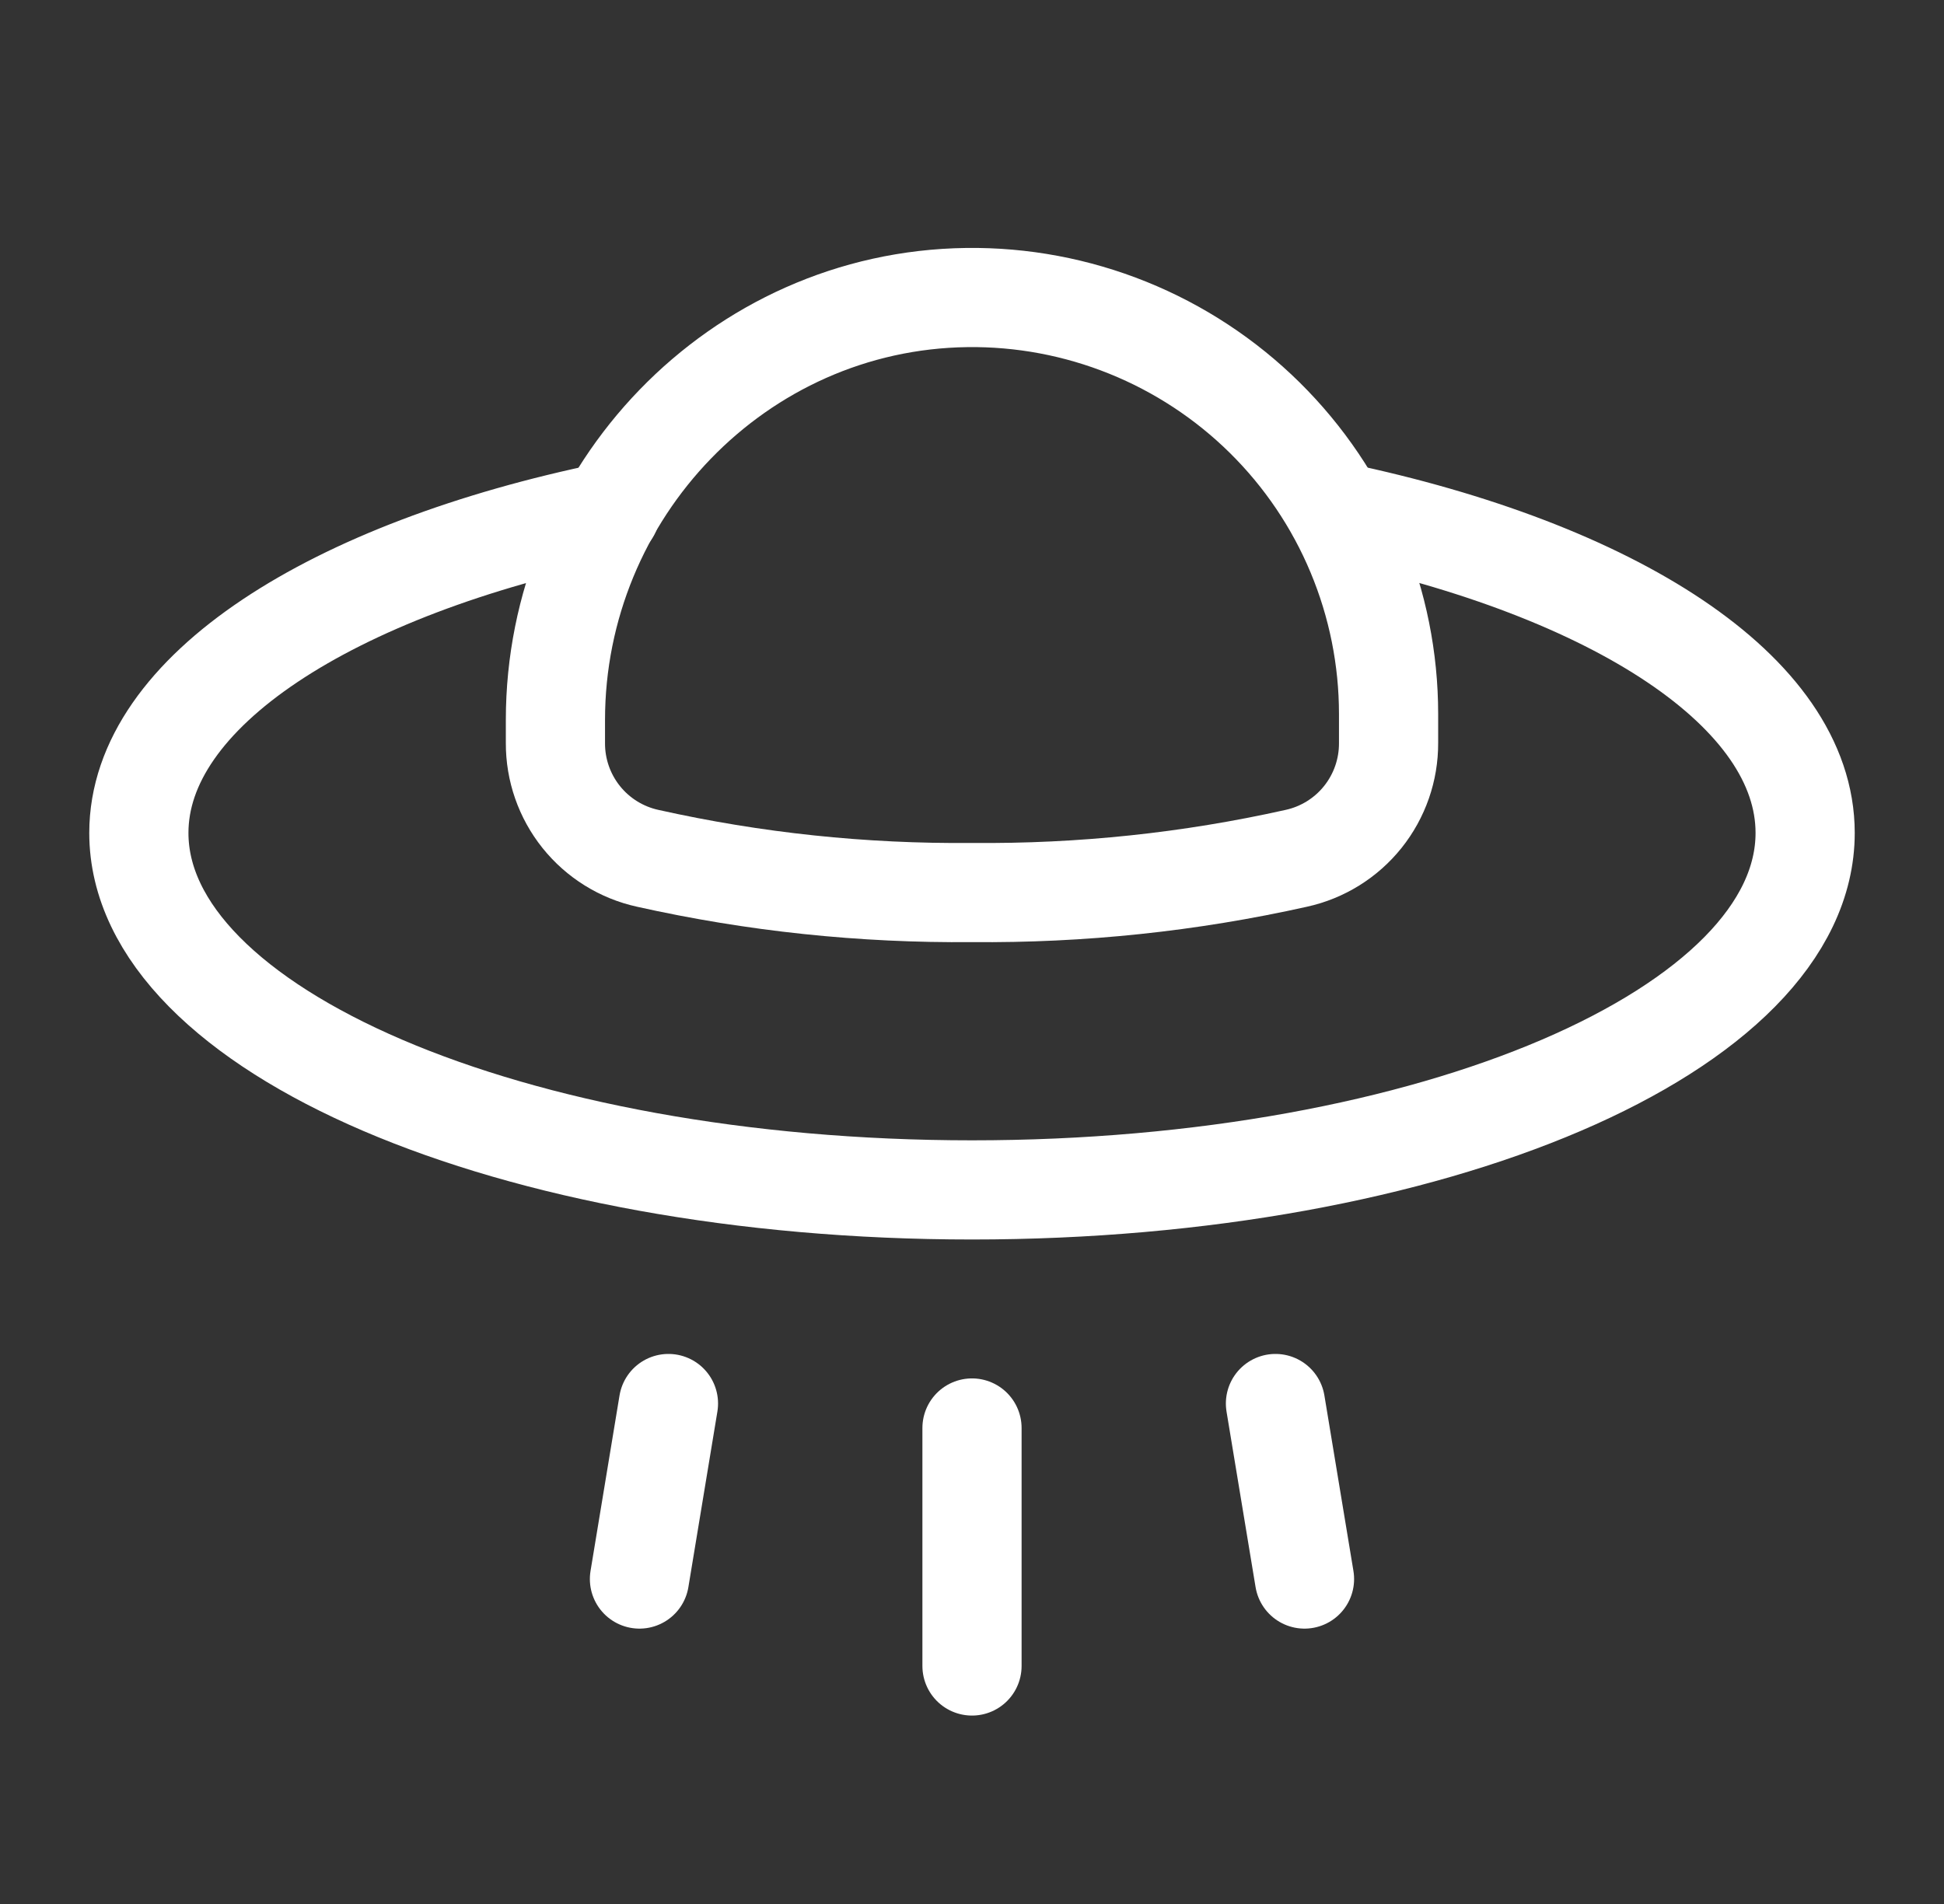 <svg width="49" height="48" viewBox="0 0 49 48" fill="none" xmlns="http://www.w3.org/2000/svg">
<rect x="0" y="0" width="49" height="48" fill="#333333" stroke="none"/>
<path d="M32.149 35.383L32.881 39.808" stroke="white" stroke-width="2.5" stroke-linecap="round" stroke-linejoin="round"/>
<path d="M24.5 36V42" stroke="white" stroke-width="2.5" stroke-linecap="round" stroke-linejoin="round"/>
<path d="M16.849 35.383L16.118 39.808" stroke="white" stroke-width="2.5" stroke-linecap="round" stroke-linejoin="round"/>
<path d="M33.688 12.898C40.681 14.361 45.5 17.436 45.5 20.998C45.5 25.967 36.106 29.998 24.5 29.998C12.894 29.998 3.5 25.967 3.5 20.998C3.5 17.436 8.356 14.342 15.387 12.898" stroke="white" stroke-width="2.5" stroke-linecap="round" stroke-linejoin="round"/>
<path d="M14 18.732C13.997 19.409 14.226 20.067 14.649 20.596C15.072 21.125 15.664 21.493 16.325 21.638C19.008 22.238 21.751 22.527 24.5 22.501C27.249 22.527 29.992 22.238 32.675 21.638C33.336 21.493 33.928 21.125 34.351 20.596C34.774 20.067 35.003 19.409 35 18.732V18.001C35 16.611 34.724 15.235 34.188 13.952C33.653 12.669 32.867 11.506 31.878 10.529C30.889 9.553 29.716 8.782 28.427 8.262C27.138 7.742 25.759 7.483 24.369 7.501C18.594 7.576 14 12.395 14 18.151V18.732Z" stroke="white" stroke-width="2.5" stroke-linecap="round" stroke-linejoin="round"/>
</svg>
